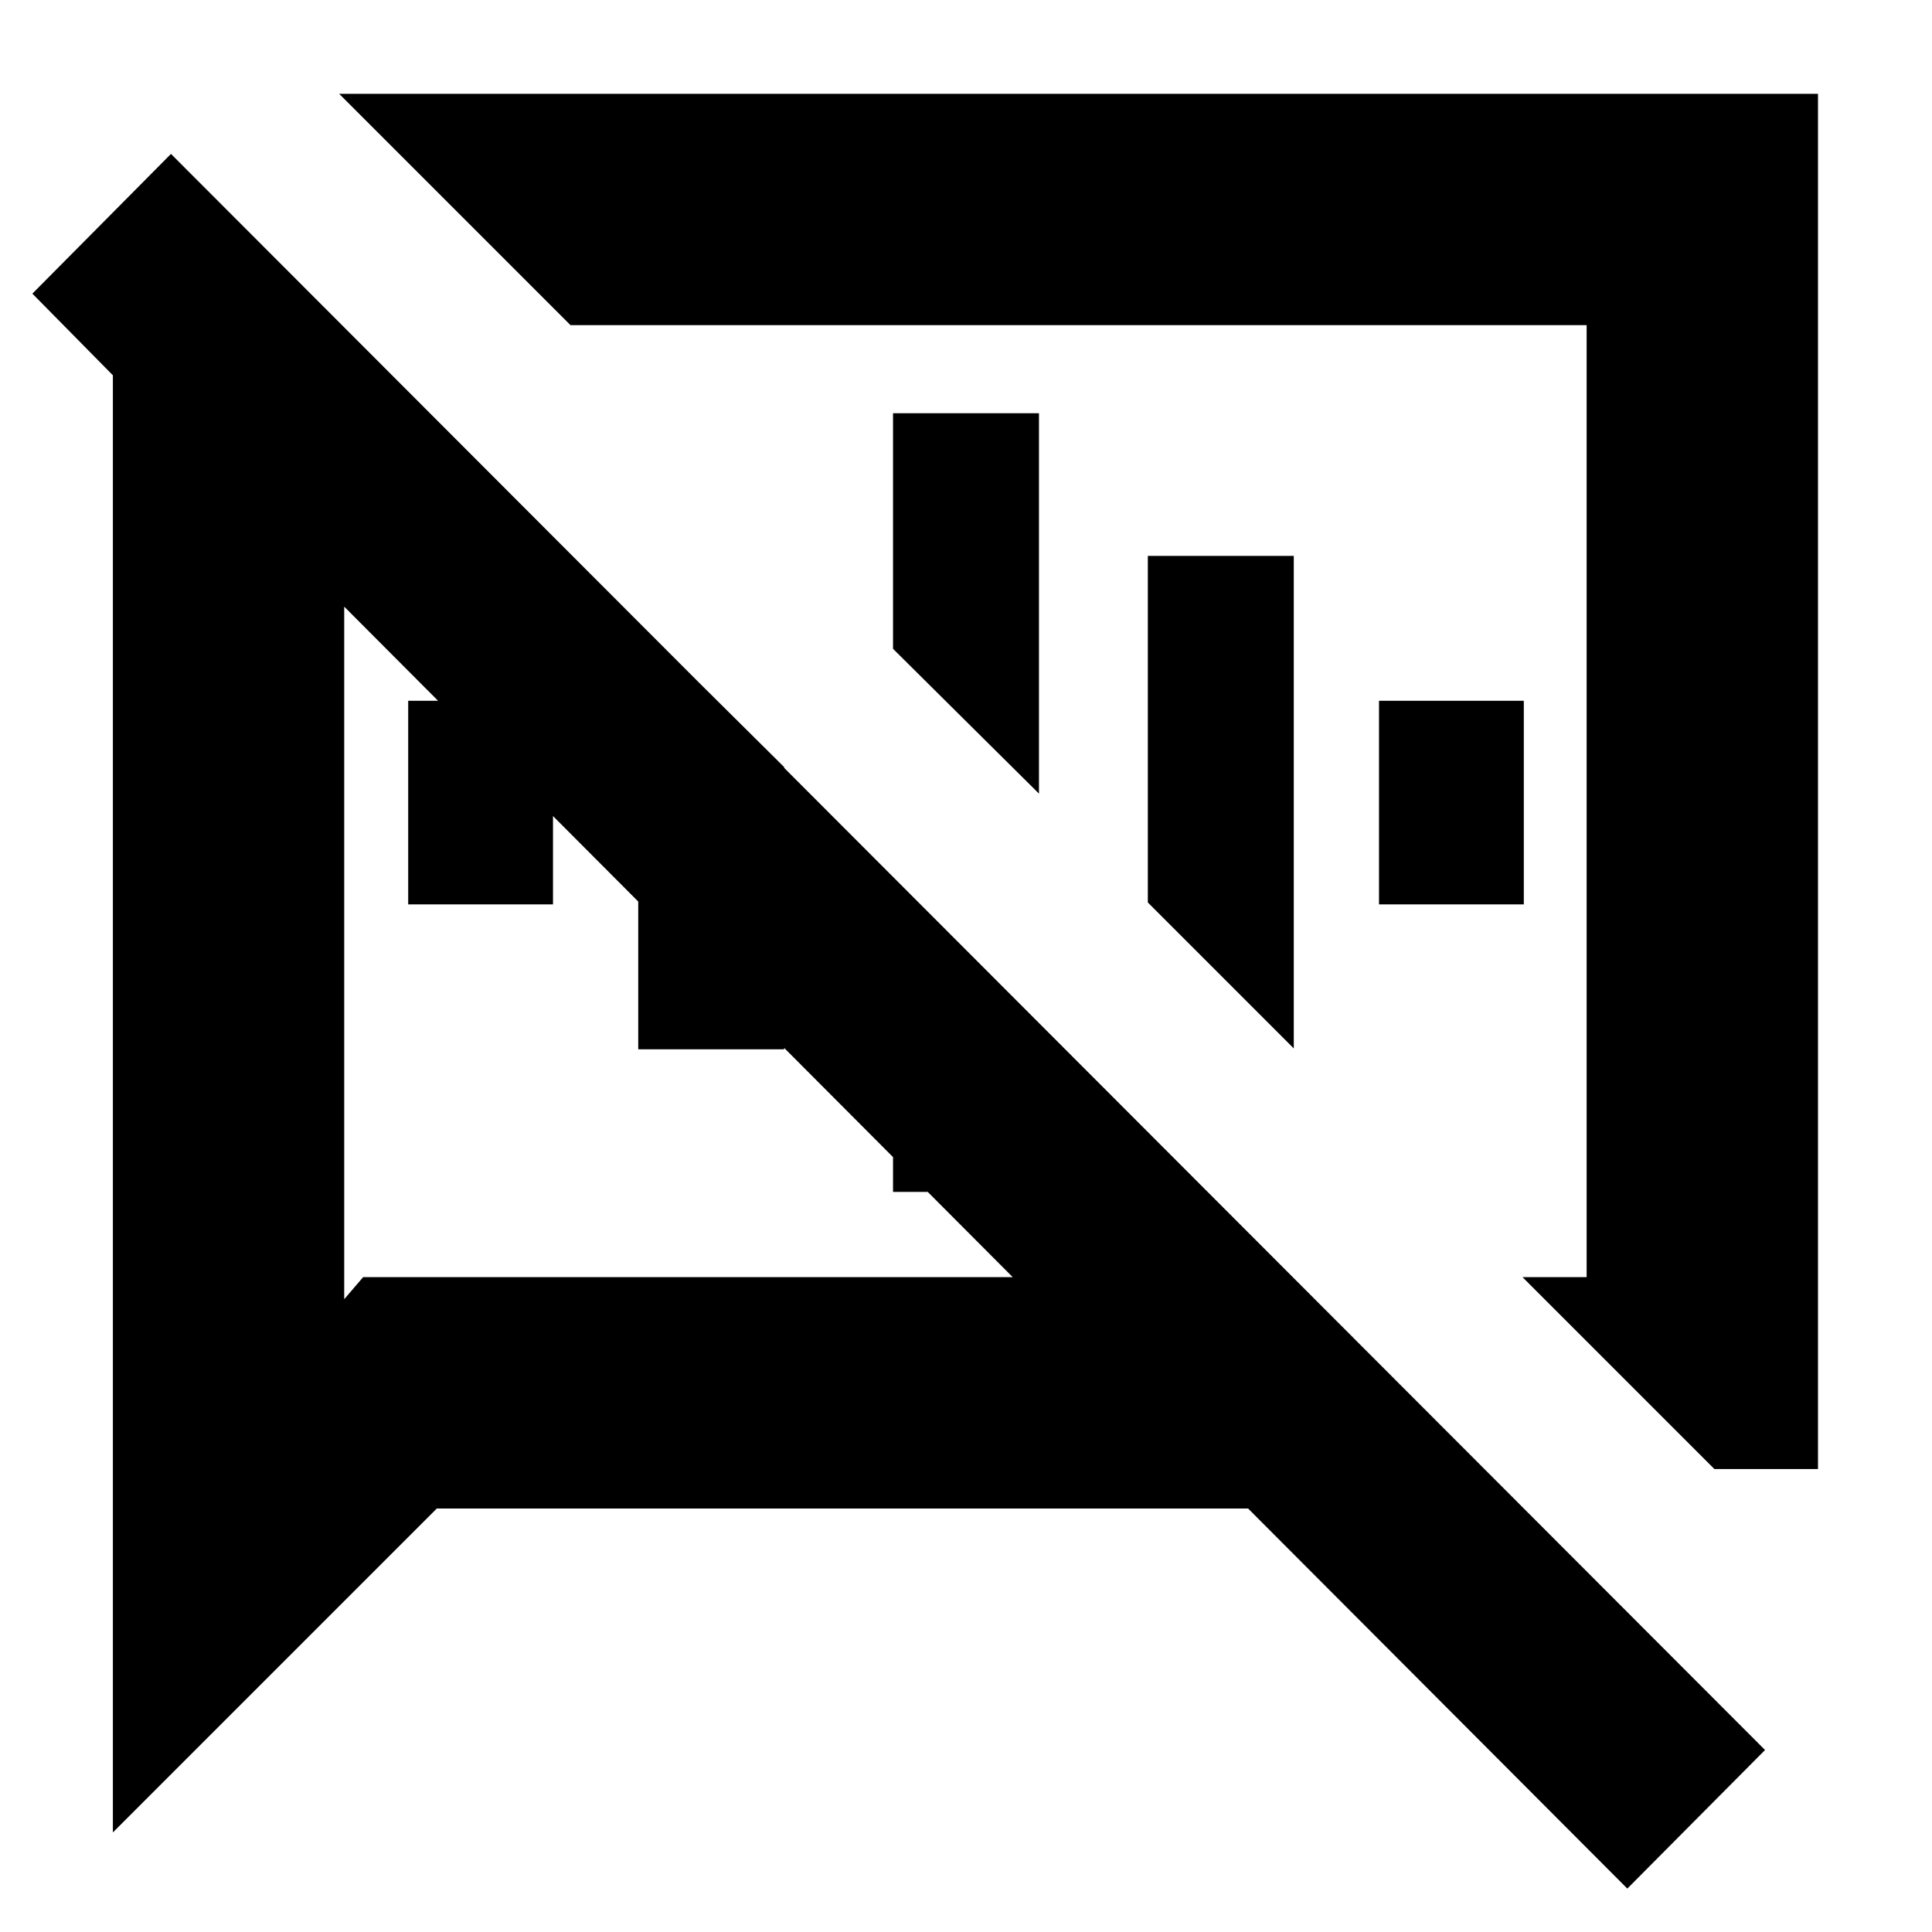 <svg xmlns="http://www.w3.org/2000/svg" height="20" viewBox="0 -960 960 960" width="20"><path d="m851.87-230.04-95.35-95.35h31.87v-473.04H283.48L168.52-913.39h734.83v683.35h-51.48ZM808.61-21.57 620.17-210.43H217.04L56.09-49.48v-724.04l-40-40.57 68.87-69.43L877.04-90.43l-68.43 68.86ZM517-563.91Zm-182.87 70.43ZM171.04-658.56v344.12l9.39-10.95h322.79L171.04-658.56Zm31.79 147.95v-101.17h71.95v101.17h-71.95Zm114.3 72v-212.17l72.52 71.95v140.22h-72.52Zm126.61 70.87v-156.43l72.52 72.95v83.48h-72.52Zm72.52-197.91-72.52-71.96v-117.04h72.52v189Zm126.61 126.61-72.52-72.53v-172.21h72.52v244.74Zm42.35-71.57v-101.17h71.95v101.17h-71.95Z"/></svg>